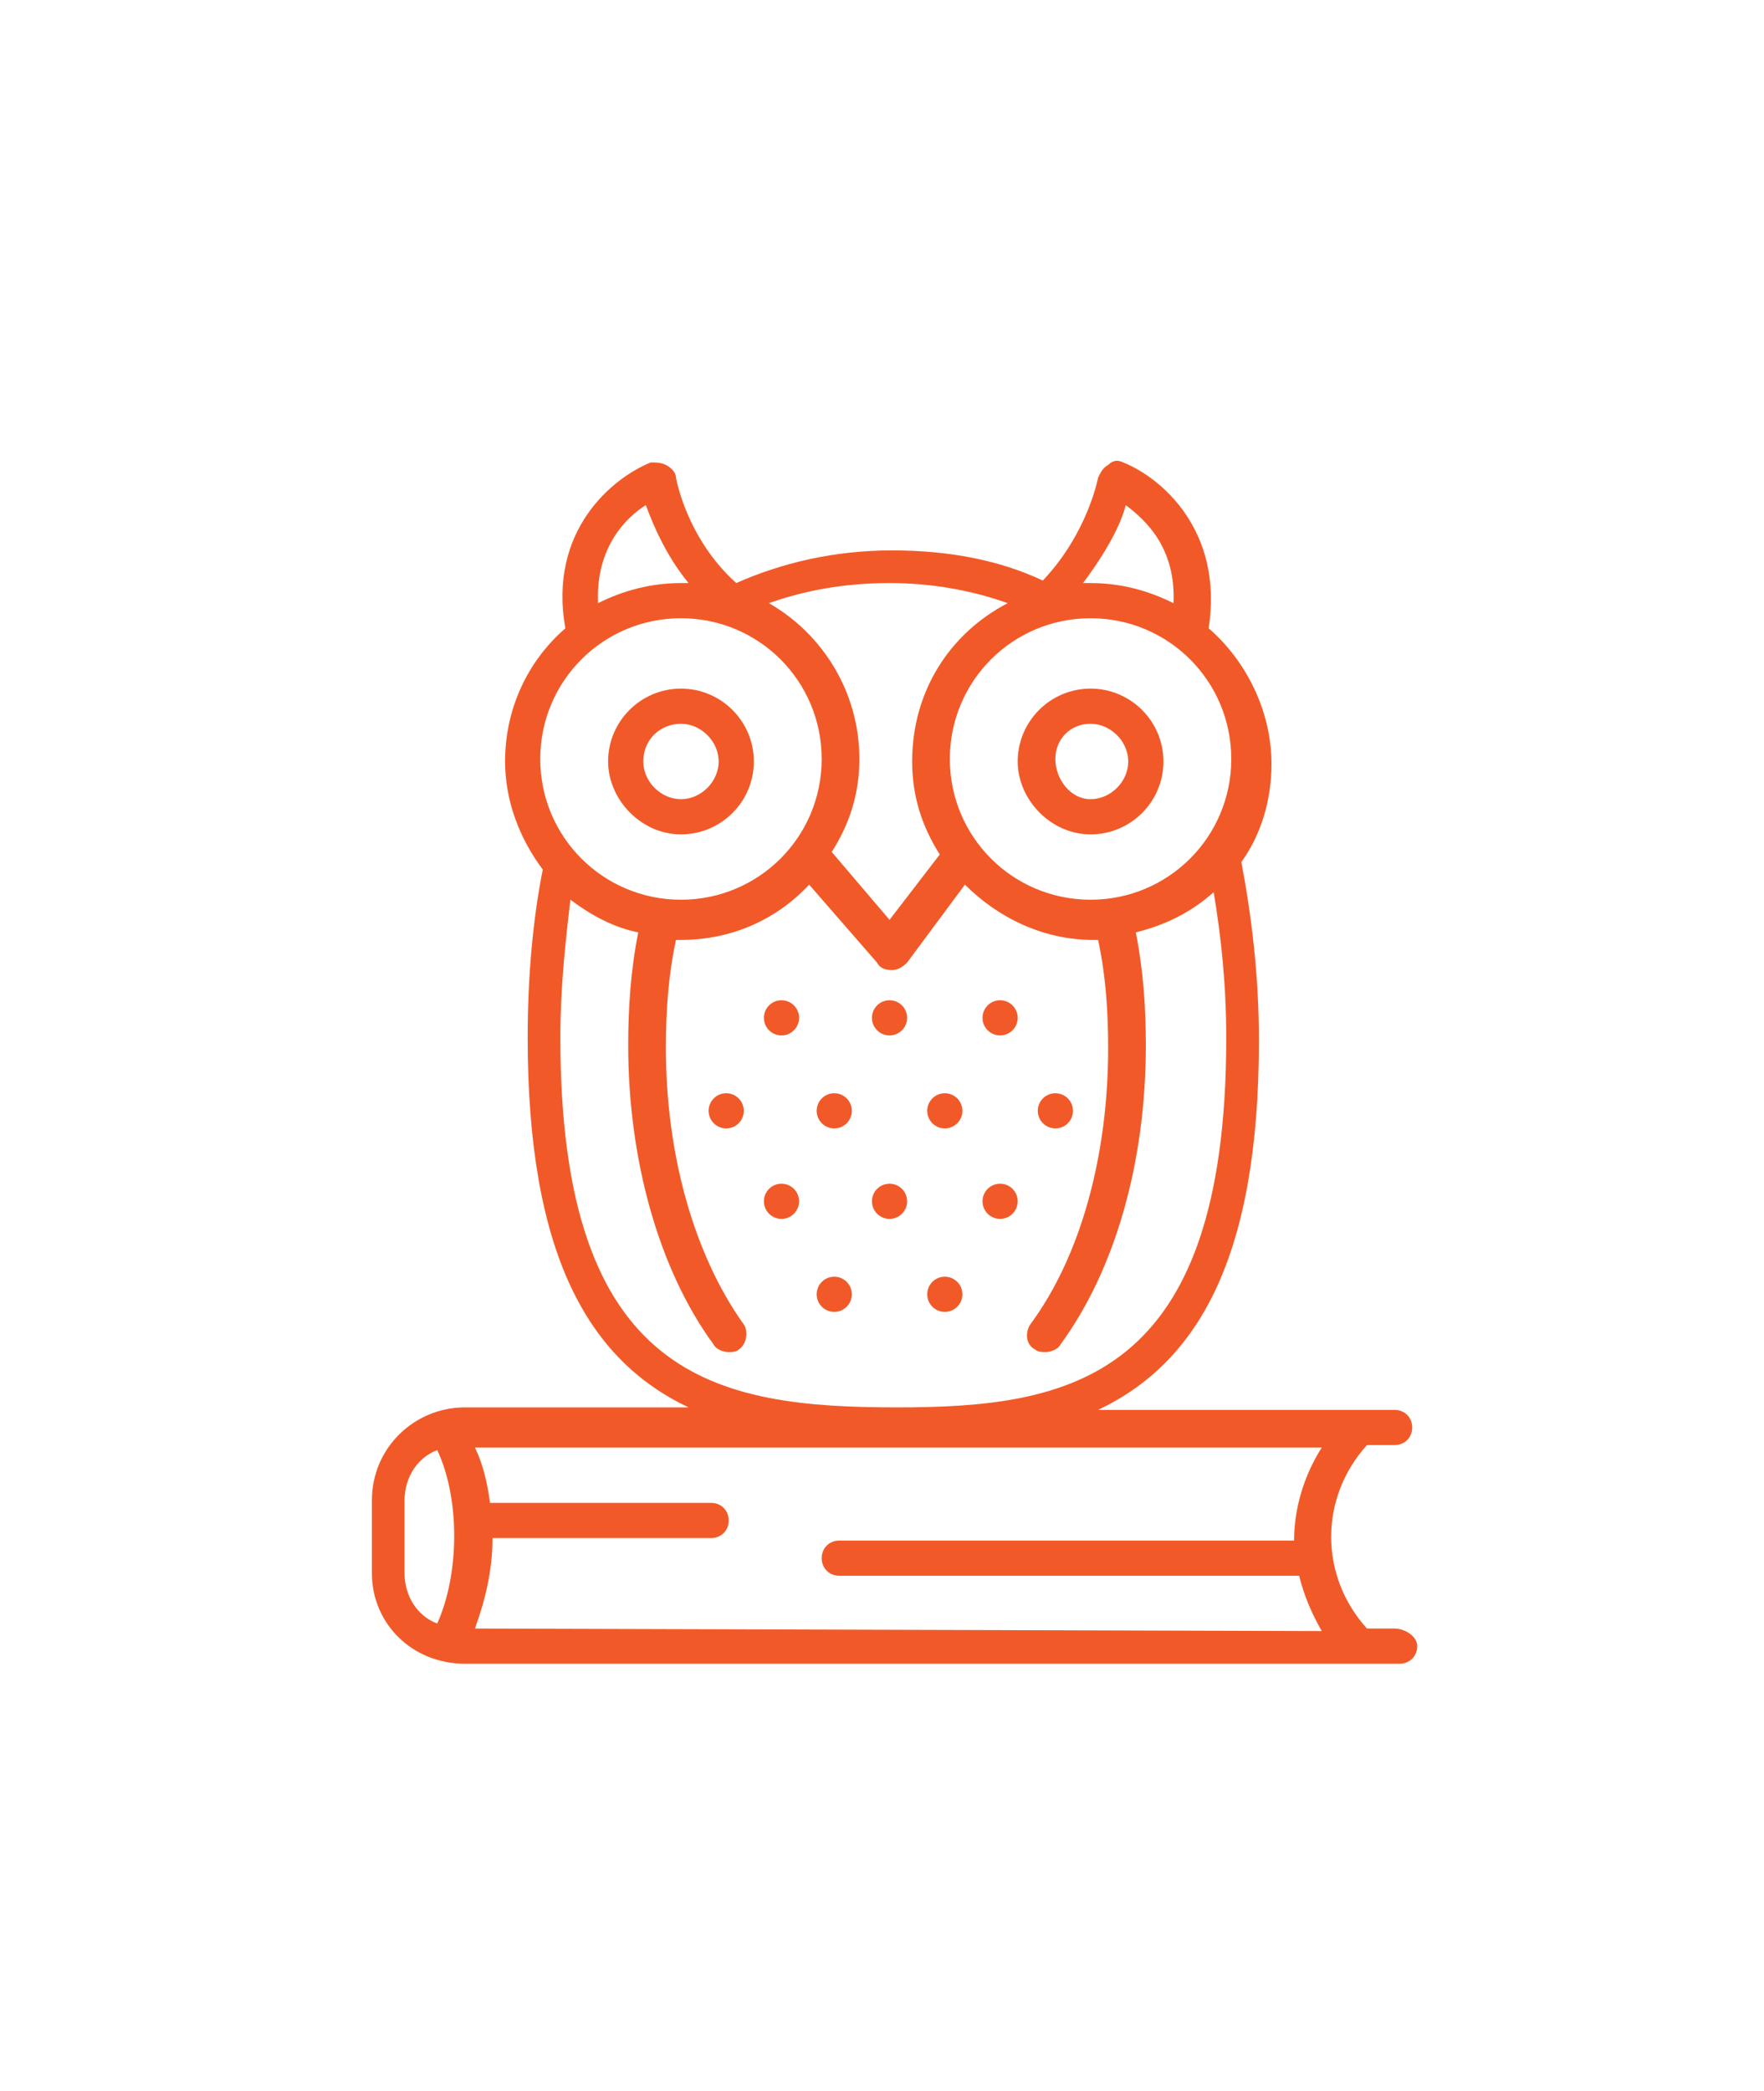 <?xml version="1.0" encoding="utf-8"?>
<!-- Generator: Adobe Illustrator 22.0.1, SVG Export Plug-In . SVG Version: 6.00 Build 0)  -->
<svg version="1.1" id="Layer_1" xmlns="http://www.w3.org/2000/svg" xmlns:xlink="http://www.w3.org/1999/xlink" x="0px" y="0px"
	 viewBox="0 0 70.2 83.2" style="enable-background:new 0 0 70.2 83.2;" xml:space="preserve">
<style type="text/css">
	.st0{fill:#F15A28;}
</style>
<g>
	<path class="st0" d="M27.1,33.2c1.6,0,2.9-1.3,2.9-2.9s-1.3-2.9-2.9-2.9s-2.9,1.3-2.9,2.9C24.2,31.8,25.5,33.2,27.1,33.2z
		 M27.1,28.8c0.8,0,1.5,0.7,1.5,1.5s-0.7,1.5-1.5,1.5s-1.5-0.7-1.5-1.5C25.6,29.4,26.3,28.8,27.1,28.8z"/>
	<path class="st0" d="M43.4,33.2c1.6,0,2.9-1.3,2.9-2.9s-1.3-2.9-2.9-2.9c-1.6,0-2.9,1.3-2.9,2.9C40.5,31.8,41.8,33.2,43.4,33.2z
		 M43.4,28.8c0.8,0,1.5,0.7,1.5,1.5s-0.7,1.5-1.5,1.5S42,31,42,30.2C42,29.4,42.6,28.8,43.4,28.8z"/>
	<circle class="st0" cx="35.4" cy="40.5" r="0.7"/>
	<circle class="st0" cx="31.1" cy="40.5" r="0.7"/>
	<circle class="st0" cx="39.8" cy="40.5" r="0.7"/>
	<circle class="st0" cx="37.6" cy="44.2" r="0.7"/>
	<circle class="st0" cx="42" cy="44.2" r="0.7"/>
	<circle class="st0" cx="33.2" cy="44.2" r="0.7"/>
	<circle class="st0" cx="28.9" cy="44.2" r="0.7"/>
	<circle class="st0" cx="35.4" cy="47.8" r="0.7"/>
	<circle class="st0" cx="31.1" cy="47.8" r="0.7"/>
	<circle class="st0" cx="39.8" cy="47.8" r="0.7"/>
	<circle class="st0" cx="37.6" cy="51.5" r="0.7"/>
	<circle class="st0" cx="33.2" cy="51.5" r="0.7"/>
	<path class="st0" d="M55.5,64.8h-1.1c-1.9-2.1-1.9-5.2,0-7.3h1.1c0.4,0,0.7-0.3,0.7-0.7s-0.3-0.7-0.7-0.7H43.7
		c4-1.9,6.4-6.1,6.4-14.7c0-2.6-0.3-5-0.7-7.1c0.8-1.1,1.2-2.5,1.2-3.9c0-2.1-1-4.1-2.5-5.4c0.6-3.9-1.9-6-3.4-6.6
		c-0.2-0.1-0.4-0.1-0.6,0.1c-0.2,0.1-0.3,0.3-0.4,0.5c0,0-0.4,2.2-2.2,4.1c-1.7-0.8-3.7-1.2-6-1.2s-4.4,0.5-6.2,1.3
		c-2-1.8-2.4-4.2-2.4-4.2c0-0.2-0.2-0.4-0.4-0.5c-0.2-0.1-0.4-0.1-0.6-0.1c-1.5,0.6-4.1,2.7-3.4,6.6c-1.5,1.3-2.4,3.2-2.4,5.3
		c0,1.6,0.6,3.1,1.5,4.3c-0.4,2-0.6,4.3-0.6,6.7c0,8.6,2.4,12.8,6.4,14.7h-8.9c-2,0-3.7,1.6-3.7,3.7v2.9c0,2,1.6,3.6,3.7,3.6h37.2
		c0.4,0,0.7-0.3,0.7-0.7S55.9,64.8,55.5,64.8z M17.4,64.6c-0.8-0.3-1.3-1.1-1.3-2v-2.9c0-0.9,0.5-1.7,1.3-2
		C18.3,59.6,18.3,62.6,17.4,64.6z M44.8,20.1c0.8,0.6,2,1.7,1.9,3.9c-1-0.5-2.1-0.8-3.3-0.8c-0.1,0-0.2,0-0.3,0
		C44,22,44.6,20.9,44.8,20.1z M43.4,24.6c3.1,0,5.6,2.5,5.6,5.6s-2.5,5.6-5.6,5.6s-5.6-2.5-5.6-5.6C37.8,27.1,40.3,24.6,43.4,24.6z
		 M35.4,23.2c1.7,0,3.3,0.3,4.7,0.8c-2.3,1.2-3.8,3.5-3.8,6.3c0,1.4,0.4,2.6,1.1,3.7l-2,2.6l-2.3-2.7c0.7-1.1,1.1-2.3,1.1-3.7
		c0-2.7-1.5-5-3.6-6.2C32,23.5,33.6,23.2,35.4,23.2z M25.7,20.1c0.3,0.8,0.8,2,1.7,3.1c-0.1,0-0.2,0-0.3,0c-1.2,0-2.3,0.3-3.3,0.8
		C23.7,21.8,24.9,20.6,25.7,20.1z M21.5,30.2c0-3.1,2.5-5.6,5.6-5.6s5.6,2.5,5.6,5.6s-2.5,5.6-5.6,5.6S21.5,33.3,21.5,30.2z
		 M22.3,41.3c0-2,0.2-3.8,0.4-5.5c0.8,0.6,1.7,1.1,2.7,1.3c-0.3,1.5-0.4,3-0.4,4.5c0,4.5,1.2,8.9,3.4,11.9c0.1,0.2,0.4,0.3,0.6,0.3
		c0.1,0,0.3,0,0.4-0.1c0.3-0.2,0.4-0.7,0.2-1c-2-2.8-3.1-6.8-3.1-11c0-1.5,0.1-2.9,0.4-4.3c0.1,0,0.1,0,0.2,0c2,0,3.8-0.8,5.1-2.2
		l2.7,3.1c0.1,0.2,0.3,0.3,0.6,0.3l0,0c0.2,0,0.4-0.1,0.6-0.3l2.3-3.1c1.3,1.3,3.1,2.2,5.1,2.2c0.1,0,0.1,0,0.2,0
		c0.3,1.4,0.4,2.8,0.4,4.3c0,4.3-1.1,8.3-3.1,11c-0.2,0.3-0.2,0.8,0.2,1c0.1,0.1,0.3,0.1,0.4,0.1c0.2,0,0.5-0.1,0.6-0.3
		c2.2-3,3.4-7.3,3.4-11.9c0-1.5-0.1-3-0.4-4.5c1.2-0.3,2.2-0.8,3.1-1.6c0.3,1.8,0.5,3.7,0.5,5.8c0,13.6-6.2,14.7-13.1,14.7
		C28.5,56,22.3,54.9,22.3,41.3z M18.9,64.8c0.4-1.1,0.7-2.3,0.7-3.6h8.7c0.4,0,0.7-0.3,0.7-0.7s-0.3-0.7-0.7-0.7h-8.8
		c-0.1-0.8-0.3-1.6-0.6-2.2h33.7c-0.7,1.1-1.1,2.4-1.1,3.7H33.4c-0.4,0-0.7,0.3-0.7,0.7s0.3,0.7,0.7,0.7h18.3
		c0.2,0.8,0.5,1.5,0.9,2.2L18.9,64.8L18.9,64.8z"/>
</g>
</svg>
